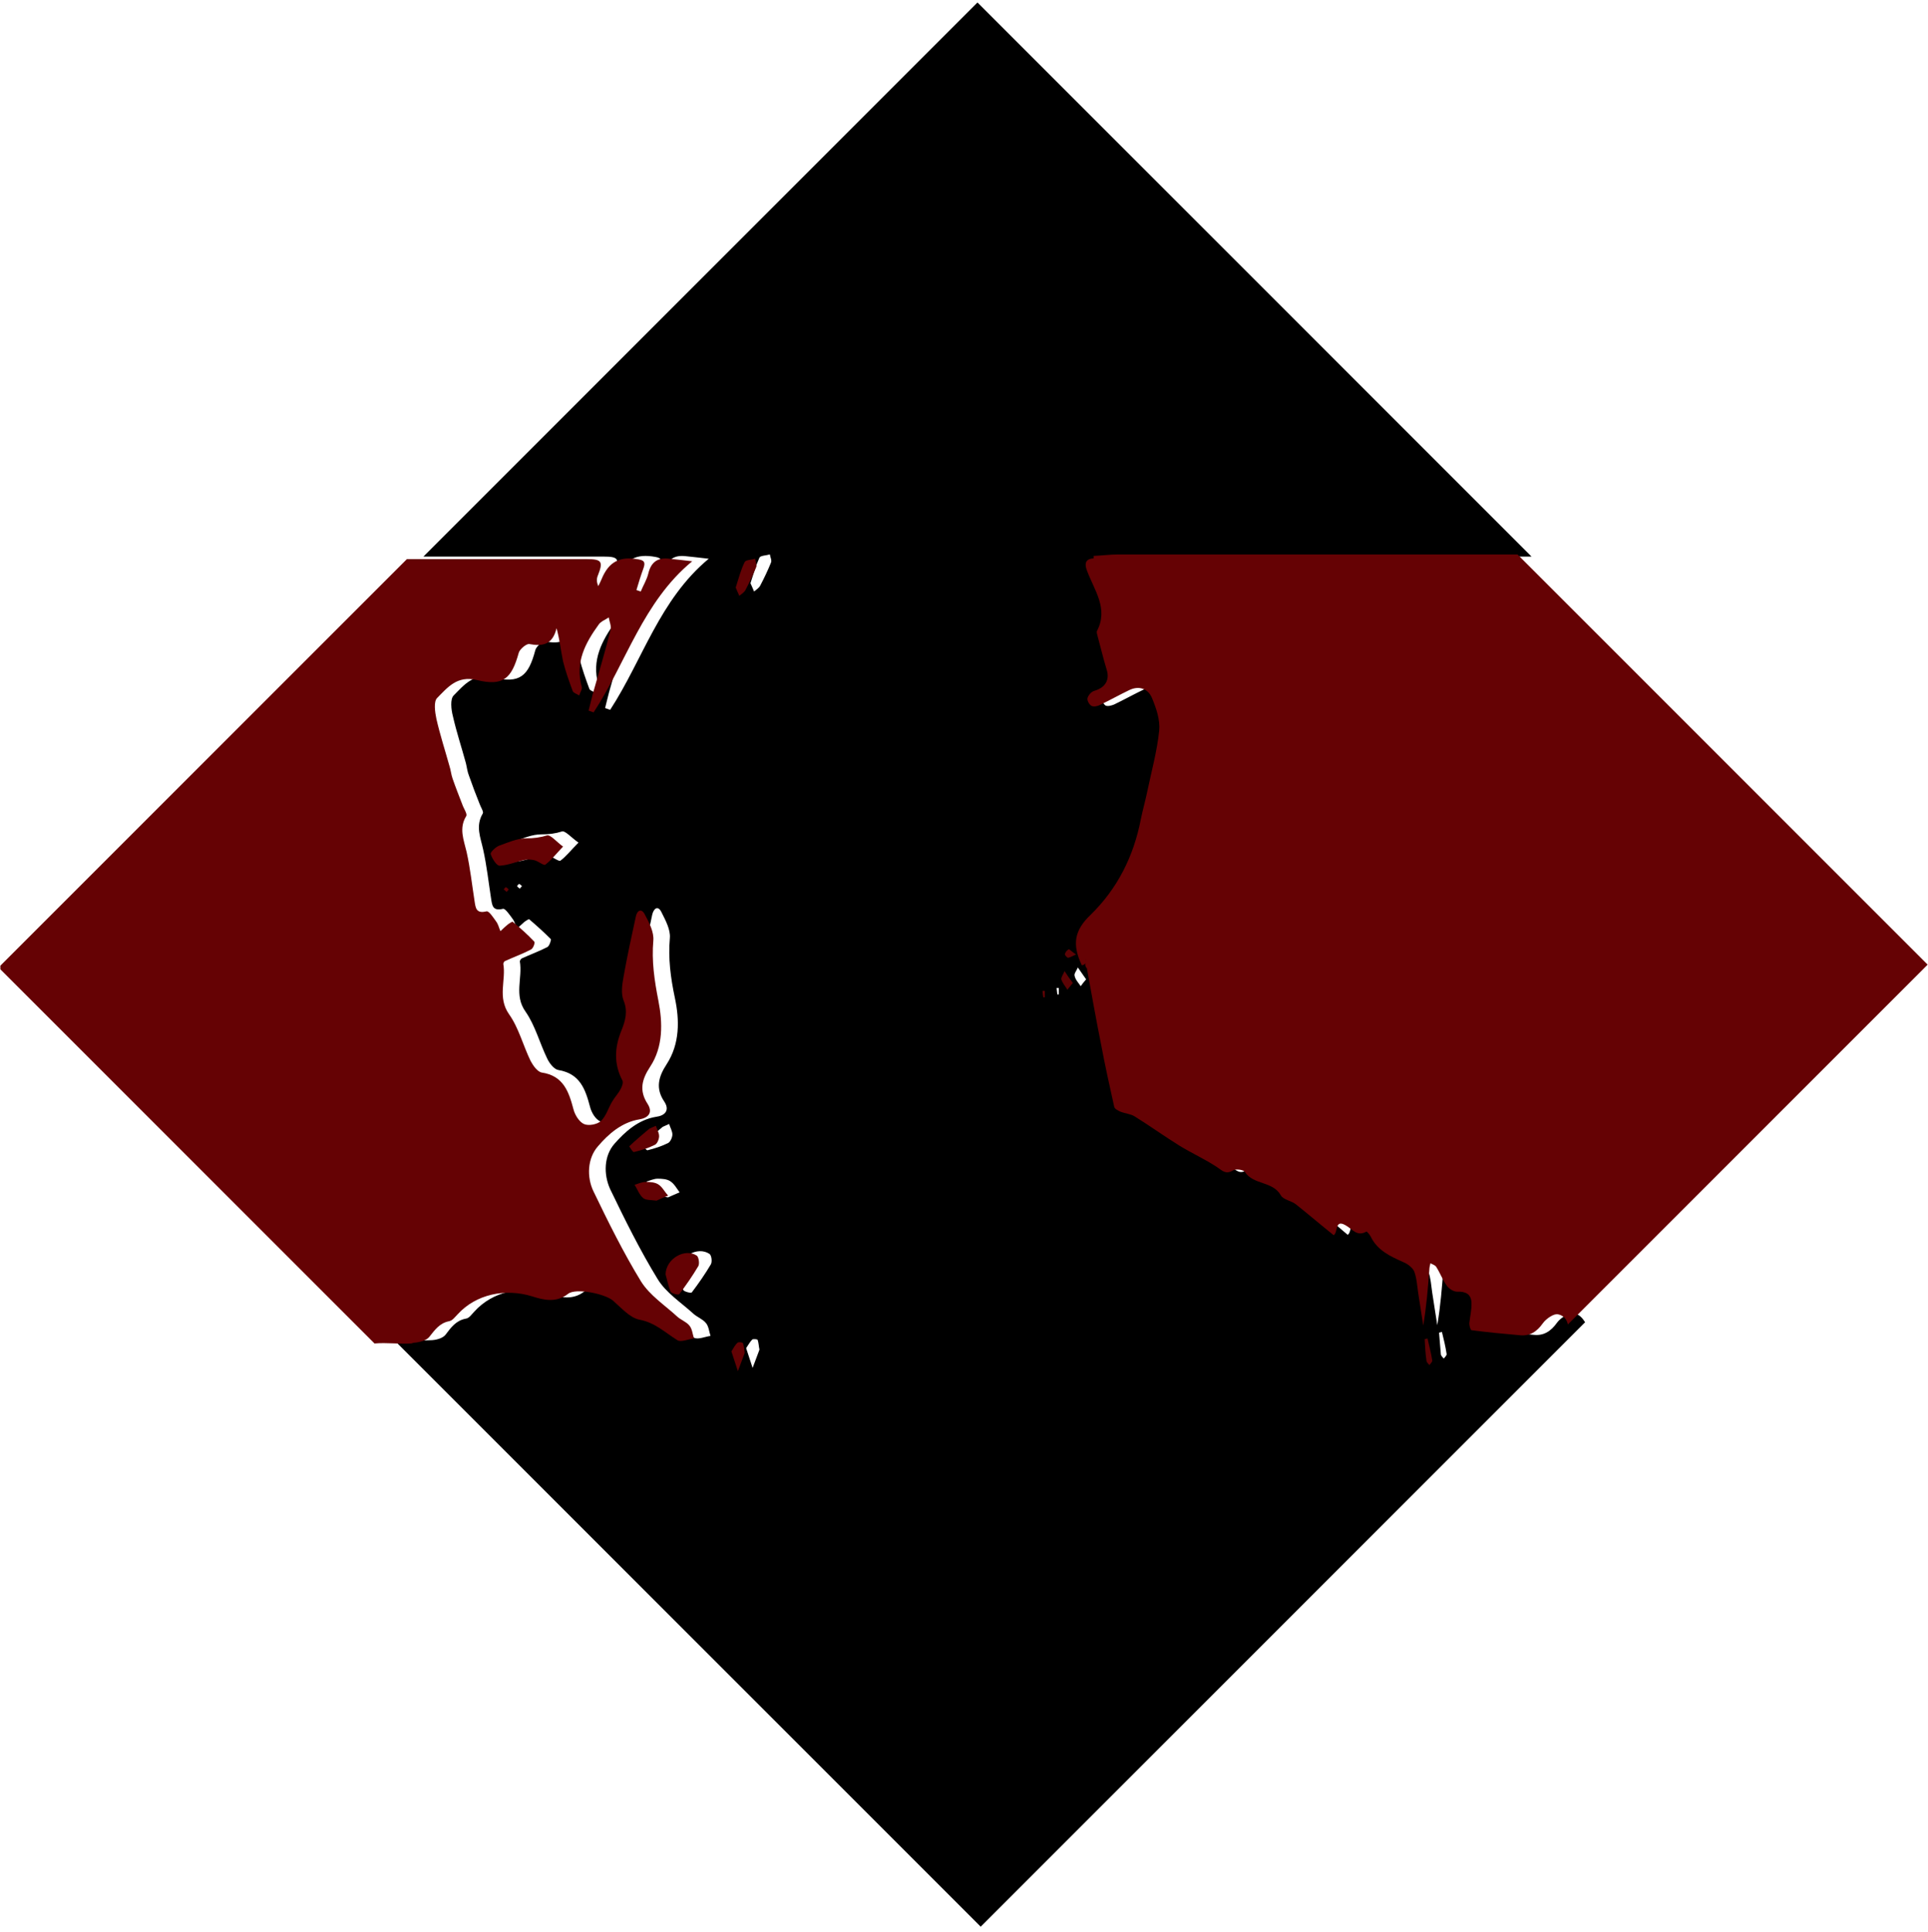 <svg xmlns="http://www.w3.org/2000/svg" width="536" height="537" viewBox="0 0 535.9 536.5" style="enable-background:new 0 0 535.9 536.5">
 <path d="m437 365c-1.2-.3-3.3 1.2-4.2 2.4-1.7 2.4-3.7 3.7-6.5 3.4-4.5-.4-9-.9-13.4-1.4-.3 0-.6-1.2-.6-1.9.1-2 .7-3.9.6-5.8-.1-2.3-1.6-3.1-4-3-.9 0-2.2-.8-2.8-1.6-1.2-1.6-1.9-3.6-3-5.3-.3-.5-1-.7-1.6-1-.1.6-.2 1.2-.3 1.7-.4 5.2-.8 10.4-1.7 15.6-.5-3-.9-6-1.4-9-.3-2-.4-4.1-1.1-6-.4-1.1-1.8-2.1-3-2.6-3.7-1.6-7.3-3.2-9.1-7.1-.3-.6-1.1-1.5-1.2-1.4-2.6 1.5-3.9-.7-5.7-1.7-3.2-1.9-2.1 1.9-3.4 2.7-3.4-2.9-6.8-5.8-10.4-8.5-1.3-1-3.6-1.3-4.3-2.6-2.3-4-7.6-2.8-10-6.5-.4-.6-2.6-.9-3.3-.4-2 1.2-2.8.2-4.4-.9-3.3-2.3-7-3.9-10.5-6-4.2-2.6-8.2-5.5-12.4-8.1-1.1-.7-2.6-.8-3.9-1.3-.7-.3-1.7-.8-1.8-1.4-1.3-5.9-2.6-11.7-3.7-17.6-1.4-7-2.6-14-3.9-20.9-.9-.9-.1-1.9-.3-2.6 0 .7.1 1.6-1.1 1.8-2.8-6-2-9.8 2.4-14 7.6-7.3 12-16.3 14-26.6.5-2.4 1.1-4.8 1.7-7.3 1.2-5.7 2.8-11.4 3.4-17.3.3-2.9-.8-6.2-2-9.1-1.1-2.6-3.5-3.5-6.3-2.2-2.7 1.3-5.4 2.8-8.1 4.1-.7.3-1.8.6-2.4.3-.6-.4-1.2-1.6-1.1-2.2.2-.8 1.1-1.8 1.9-2 3-.9 4.2-3.1 3.4-5.9-1-3.3-1.8-6.6-2.7-10-.1-.2-.1-.5 0-.7 3.3-6.4-.8-11.5-2.8-16.9-.6-1.6-.6-3.2 1.9-3.3 2.3-.1 4.5-.4 6.8-.4 37 0 74 0 111 0l-154-154-154 154c11.2 0 22.5 0 33.7 0 5.4 0 10.9 0 16.3 0 4.2 0 4.6.6 3.1 4.5-.3.9-.4 1.9.1 3 .3-.6.7-1.3.9-1.9 2-4.9 5.1-6.5 10.4-5.5 1.9.3 1.8 1.2 1.2 2.6-.7 1.9-1.3 3.9-1.9 5.9.4.1.8.3 1.2.4.7-1.6 1.7-3.2 2.1-5 .7-3.3 2.7-4.5 5.9-4.1 1.9.2 3.8.4 6.3.7-13.7 11.4-18.3 28-27.4 42-.5-.2-.9-.3-1.4-.5.4-1.5.7-3 1.1-4.4 1.7-6 3.4-12 5-18 .3-1.1-.3-2.3-.5-3.5-.9.7-2.2 1.1-2.8 2-3.7 5.2-6.6 10.6-4.7 17.3.2.7-.4 1.6-.7 2.4-.6-.4-1.6-.6-1.8-1.2-1-2.7-2-5.5-2.7-8.3-.7-2.9-1-5.9-1.8-9.2-1.1 4.6-3.9 5.1-7.6 4.4-.8-.2-2.6 1.3-2.9 2.4-1.9 7.2-4.3 9.4-11.7 7.6-5.5-1.3-8.1 2.1-11 5-1 1-.7 3.9-.2 5.8 1 4.4 2.4 8.6 3.6 13 .3 1.2.4 2.4.9 3.6.9 2.6 1.9 5.2 2.9 7.7.3.9 1.2 2.2.9 2.7-2.1 3.5-.6 6.7.1 10 1 4.5 1.5 9.1 2.2 13.6.3 1.9.4 3.6 3.3 2.9.6-.2 1.9 1.7 2.7 2.8.6.8.8 1.8 1.2 2.7.7-.6 1.4-1.3 2.1-1.9.4-.3 1.2-.8 1.3-.7 2.1 1.8 4.1 3.6 6 5.5.2.2-.4 1.9-.9 2.2-2.3 1.2-4.8 2.1-7.2 3.2-.2.1-.5.6-.5.8.8 4.7-1.7 9.4 1.6 14 2.7 3.9 3.9 8.7 6 13 .6 1.3 1.9 3 3.1 3.2 6 1 7.5 5.3 8.8 10.2.4 1.6 1.5 3.5 2.9 4.1 1.2.6 3.6.1 4.7-.8 1.5-1.4 2.1-3.6 3.2-5.5.7-1.2 1.6-2.2 2.3-3.4.4-.7.8-1.9.5-2.4-2.4-4.6-2.2-9.1-.3-13.8 1.1-2.7 1.9-5.4.6-8.5-.8-1.8-.4-4.3 0-6.4 1-5.6 2.2-11 3.4-16.7.4-1.7 1.6-2.7 2.6-.6 1.1 2.2 2.5 4.8 2.3 7.1-.5 5.7.2 11 1.4 16.7 1.3 6.1 1.4 12.7-2.3 18.4-2.3 3.5-3.1 6.7-.7 10.3 1.7 2.5.2 4-2.2 4.3-5 .8-8.7 4.2-11.6 7.5-2.9 3.3-3.1 8.4-1.2 12.6 4.1 8.5 8.3 17 13.2 25 2.3 3.8 6.5 6.5 9.9 9.6 1.1 1 2.6 1.5 3.5 2.6.8.9.9 2.4 1.3 3.6-1.5.2-3.5 1.1-4.6.5-3.4-2.1-6.1-4.9-10.5-5.7-2.7-.5-5.1-3.2-7.4-5.3-2.2-1.9-10.3-3.7-12.5-1.9-3.3 2.6-6.8 1.7-10 .7-7.5-2.4-15.6-.7-20.7 5-.7.7-1.4 1.8-2.3 1.9-2.7.5-4.1 2.4-5.6 4.4-.8 1.1-2.8 1.6-4.3 1.6-3.4.2-6.8-.4-10 0l163 163 168-168c-.7-1.1-1.6-2.2-3.1-2.5m-293-118c-.3-.2-.6-.5-.8-.7.2-.2.4-.6.6-.6.2 0 .5.3.8.6-.3.3-.5.5-.6.7m11.3-7.8c-.5.3-1.9-.9-3-1.2-.9-.2-1.9-.3-2.8-.1-2.3.5-4.6 1.5-6.9 1.6-.9 0-2.1-2-2.5-3.2-.2-.5 1.2-2 2.2-2.3 2.5-1 5.1-2.1 7.7-2.1 2.1 0 3.8-.2 5.7-.8.9-.3 2.6 1.7 4.6 3.1-2.1 2.1-3.4 3.8-5 5m22.8 78.9c1.8-1.7 3.7-3.3 5.6-4.9.6-.3 1.2-.5 1.8-.8.3 1 .9 2 .9 2.9 0 .9-.6 2.1-1.2 2.4-1.8.9-3.7 1.5-5.7 2-.4.1-1.4-1.6-1.4-1.6m3.5 14c-1.1-.9-1.6-2.4-2.4-3.7 1-.3 2.1-.8 3.1-.8 1.2 0 2.6.1 3.5.7 1.1.7 1.8 2 2.6 3.1-1.2.5-2.3 1-3.2 1.4-1.4-.3-2.9-.1-3.6-.7m15.5 19.3c-1.6 2.7-3.4 5.3-5.3 7.8-.2.3-2.2-.2-2.4-.7-.8-1.6-1.1-3.4-1.4-4.8.1-4.5 5.4-7.4 8.7-5.2.6.4.8 2.2.4 2.9m13.4 24c-.6 1.6-1.2 3.2-1.8 4.8-.6-1.8-1.2-3.6-1.8-5.5.6-.9 1.1-1.8 1.7-2.4.3-.2 1.4-.1 1.5.1.3.9.3 1.8.5 2.7 0 .1-.1.2-.1.3m3.3-219c-.9 2.2-1.9 4.3-3 6.4-.4.7-1.1 1.1-1.7 1.6-.3-.8-.7-1.6-1-2.3.8-2.5 1.5-4.9 2.5-7.1.3-.6 1.9-.6 2.9-.9.1.8.6 1.6.3 2.3m80 120c-.1 0-.3 0-.4 0-.1-.6-.1-1.2-.2-1.8.2 0 .4 0 .6 0 0 .6 0 1.2 0 1.8m6.1-2.3c-.6-.9-1.5-1.8-1.7-2.9-.2-.6.6-1.5.9-2.3.7 1 1.4 2 2.3 3.3-.6.7-1.1 1.3-1.5 1.9m-.1-9.5c-.3 0-1-.7-.9-1 .2-.6.6-1.1 1.1-1.4.1-.1.7.5 2 1.5-1 .5-1.6.9-2.2.9m101 113c-.3-.4-.8-.8-.8-1.2-.2-2-.3-4-.5-6 .3-.1.5-.1.8-.2.5 2 1 4.1 1.3 6.1.1.4-.5.9-.8 1.3"/>
 <path d="m4.3 268l-.5.5.5.5c0-.4 0-.7 0-1"/>
 <g style="fill:#650204">
  <path d="m304 155c-2.5.1-2.5 1.7-1.9 3.3 2 5.5 6.1 10.6 2.8 16.9-.1.2 0 .5 0 .7.9 3.3 1.7 6.7 2.7 10 .9 2.8-.3 5-3.4 5.9-.8.2-1.7 1.2-1.9 2-.2.6.4 1.8 1.1 2.2.6.3 1.7.1 2.4-.3 2.7-1.3 5.4-2.8 8.1-4.1 2.7-1.3 5.2-.4 6.3 2.2 1.2 2.9 2.3 6.1 2 9.1-.6 5.8-2.2 11.5-3.4 17.3-.5 2.4-1.2 4.8-1.7 7.3-2 10.3-6.5 19.3-14 26.6-4.4 4.2-5.2 8.1-2.4 14 1.3-.2 1.1-1.1 1.1-1.8.2.7-.6 1.8.3 2.6 1.3 7 2.5 14 3.9 20.9 1.1 5.9 2.4 11.8 3.7 17.6.1.6 1.1 1.1 1.8 1.4 1.3.5 2.8.6 3.9 1.3 4.2 2.6 8.2 5.5 12.4 8.1 3.4 2.1 7.2 3.8 10.5 6 1.5 1 2.4 2.1 4.4.9.8-.5 2.9-.2 3.3.4 2.4 3.7 7.7 2.5 10 6.5.7 1.3 3 1.5 4.3 2.6 3.5 2.8 6.9 5.7 10.4 8.5 1.3-.8.2-4.6 3.4-2.7 1.8 1 3.1 3.2 5.7 1.7.1-.1.9.8 1.2 1.4 1.9 3.9 5.5 5.5 9.1 7.1 1.2.5 2.5 1.5 3 2.6.7 1.9.8 4 1.1 6 .5 3 .9 6 1.4 9 .9-5.3 1.3-10.4 1.7-15.6 0-.6.2-1.2.3-1.7.5.3 1.3.5 1.6 1 1.1 1.7 1.8 3.7 3 5.3.6.8 1.8 1.6 2.8 1.6 2.4-.1 3.9.7 4 3 .1 1.9-.4 3.9-.6 5.8 0 .6.3 1.8.6 1.9 4.5.6 8.9 1 13.4 1.4 2.9.3 4.8-1 6.5-3.4.9-1.2 3-2.7 4.2-2.4 1.5.3 2.4 1.4 2.7 2.8l100-100-114-114c-37 0-74 0-111 0-2.2 0-4.5.3-6.8.4"/>
  <path d="m115 373c1.5-.1 3.5-.6 4.3-1.6 1.6-2 2.9-3.9 5.6-4.4.9-.2 1.6-1.2 2.3-1.9 5.1-5.6 13.2-7.3 20.7-5 3.1 1 6.7 1.9 10-.7 2.2-1.7 10.3 0 12.5 1.9 2.3 2 4.7 4.8 7.4 5.3 4.3.8 7.1 3.6 10.5 5.7 1 .6 3-.3 4.6-.5-.4-1.2-.5-2.7-1.3-3.6-.9-1.1-2.5-1.6-3.5-2.6-3.4-3.1-7.5-5.8-9.9-9.6-4.9-8-9.1-16.5-13.2-25-2-4.1-1.7-9.3 1.2-12.6 2.9-3.4 6.6-6.7 11.6-7.5 2.3-.4 3.8-1.8 2.2-4.3-2.4-3.7-1.6-6.8.7-10.3 3.7-5.6 3.5-12.3 2.3-18.4-1.1-5.6-1.9-11-1.4-16.7.2-2.3-1.1-4.9-2.3-7.1-1-2.1-2.3-1.2-2.6.6-1.2 5.5-2.4 11-3.4 16.7-.4 2.1-.7 4.6 0 6.4 1.3 3.1.5 5.8-.6 8.5-1.9 4.7-2.1 9.2.3 13.8.3.6-.1 1.7-.5 2.4-.6 1.2-1.6 2.2-2.3 3.4-1.1 1.8-1.7 4.1-3.2 5.5-1 .9-3.4 1.4-4.7.8-1.3-.6-2.5-2.5-2.9-4.1-1.3-4.9-2.8-9.3-8.8-10.2-1.2-.2-2.4-1.9-3.1-3.2-2.1-4.3-3.3-9.2-6-13-3.3-4.7-.8-9.5-1.6-14 0-.2.2-.7.5-.8 2.4-1.1 4.9-2 7.2-3.2.6-.3 1.2-1.9.9-2.2-1.9-2-3.9-3.8-6-5.5-.1-.1-.9.4-1.3.7-.7.6-1.4 1.2-2.1 1.9-.4-.9-.6-1.9-1.2-2.7-.8-1.1-2-3-2.7-2.8-2.9.7-3-1-3.3-2.9-.7-4.5-1.2-9.1-2.2-13.6-.8-3.4-2.2-6.6-.1-10 .3-.5-.5-1.8-.9-2.7-1-2.6-2-5.1-2.9-7.7-.4-1.1-.5-2.4-.9-3.6-1.2-4.3-2.6-8.6-3.6-13-.4-1.9-.8-4.8.2-5.8 2.9-2.9 5.5-6.3 11-5 7.4 1.8 9.7-.4 11.7-7.6.3-1 2.1-2.5 2.9-2.4 3.7.7 6.5.2 7.6-4.4.9 3.3 1.2 6.3 1.8 9.2.7 2.8 1.7 5.6 2.7 8.3.2.5 1.2.8 1.8 1.2.2-.8.9-1.7.7-2.4-1.9-6.8 1-12.2 4.7-17.3.6-.9 1.8-1.3 2.8-2 .2 1.2.8 2.5.5 3.5-1.5 6-3.3 12-5 18-.4 1.5-.7 3-1.1 4.4.5.2.9.3 1.4.5 9.1-13.9 13.7-30.7 27.4-42-2.5-.3-4.4-.5-6.3-.7-3.2-.4-5.1.8-5.9 4.1-.4 1.7-1.4 3.3-2.1 5-.4-.1-.8-.3-1.2-.4.6-2 1.2-4 1.9-5.9.5-1.4.6-2.3-1.2-2.6-5.3-1-8.4.6-10.4 5.5-.3.7-.6 1.3-.9 1.9-.5-1.1-.5-2.1-.1-3 1.5-3.8 1.1-4.5-3.1-4.5-5.4 0-10.9 0-16.3 0-11.2 0-22.5 0-33.7 0l-113 113c0 .3 0 .7 0 1l104 104c3.4-.3 6.8.2 10.2 0"/>
  <path d="m152 232c-2 .6-3.7.8-5.7.8-2.6 0-5.2 1.2-7.7 2.1-.9.4-2.4 1.8-2.2 2.3.4 1.3 1.7 3.3 2.5 3.2 2.3-.1 4.6-1.1 6.9-1.6.9-.2 1.9-.1 2.8.1 1.1.3 2.6 1.6 3 1.2 1.6-1.2 2.9-2.9 4.9-5-1.9-1.4-3.5-3.4-4.5-3.1"/>
  <path d="m185 354c.4 1.3.7 3.1 1.4 4.8.2.5 2.2 1 2.4.7 1.9-2.5 3.7-5.1 5.3-7.8.4-.7.1-2.5-.4-2.9-3.3-2.2-8.6.8-8.7 5.2"/>
 </g>
 <path d="m183 329c-.9-.6-2.3-.7-3.5-.7-1.1 0-2.1.5-3.1.8.8 1.3 1.3 2.8 2.4 3.7.7.6 2.1.5 3.7.7.8-.4 2-.9 3.2-1.4-1-1.1-1.6-2.4-2.7-3.1" style="fill:#640204"/>
 <path d="m207 156c-1.1 2.2-1.7 4.6-2.5 7.1.3.8.7 1.6 1 2.3.6-.5 1.4-1 1.7-1.6 1.1-2.1 2.1-4.2 3-6.4.2-.6-.2-1.5-.3-2.3-1 .3-2.6.3-2.9.9" style="fill:#620204"/>
 <g style="fill:#630204">
  <path d="m182 318c.7-.3 1.2-1.6 1.2-2.4 0-1-.6-2-.9-2.9-.6.3-1.2.5-1.8.8-1.9 1.6-3.8 3.2-5.6 4.9 0 0 1 1.7 1.3 1.6 2.1-.5 4-1.1 5.8-2"/>
  <path d="m205 373c-.7.6-1.1 1.5-1.7 2.4.6 1.9 1.2 3.7 1.8 5.5.6-1.6 1.2-3.2 1.8-4.8 0-.1.1-.2.1-.3-.1-.9-.2-1.9-.5-2.7-.1-.2-1.2-.4-1.5-.1"/>
 </g>
 <g style="fill:#5c0204">
  <path d="m295 272c.3 1 1.1 1.9 1.7 2.9.4-.6.9-1.1 1.5-1.9-.9-1.2-1.6-2.2-2.3-3.3-.3.8-1 1.7-.9 2.3"/>
  <path d="m396 372c.1 2 .2 4 .5 6 0 .4.5.8.8 1.2.3-.4.9-.9.8-1.3-.3-2.1-.9-4.1-1.3-6.1-.3.1-.5.1-.8.2"/>
 </g>
 <path d="m296 265c-.1.2.6 1 .9 1 .6-.1 1.2-.5 2.2-.9-1.3-.9-1.9-1.5-2-1.5-.5.3-1 .8-1.1 1.4" style="fill:#5b0204"/>
 <path d="m140 247c.3.2.6.5.8.7.2-.2.4-.4.6-.7-.3-.3-.6-.6-.8-.6-.2 0-.4.4-.6.6" style="fill:#600204"/>
 <path d="m290 277c.1 0 .3 0 .4 0 0-.6 0-1.2 0-1.8-.2 0-.4 0-.6 0 0 .6.1 1.2.2 1.8" style="fill:#640204"/>
</svg>
